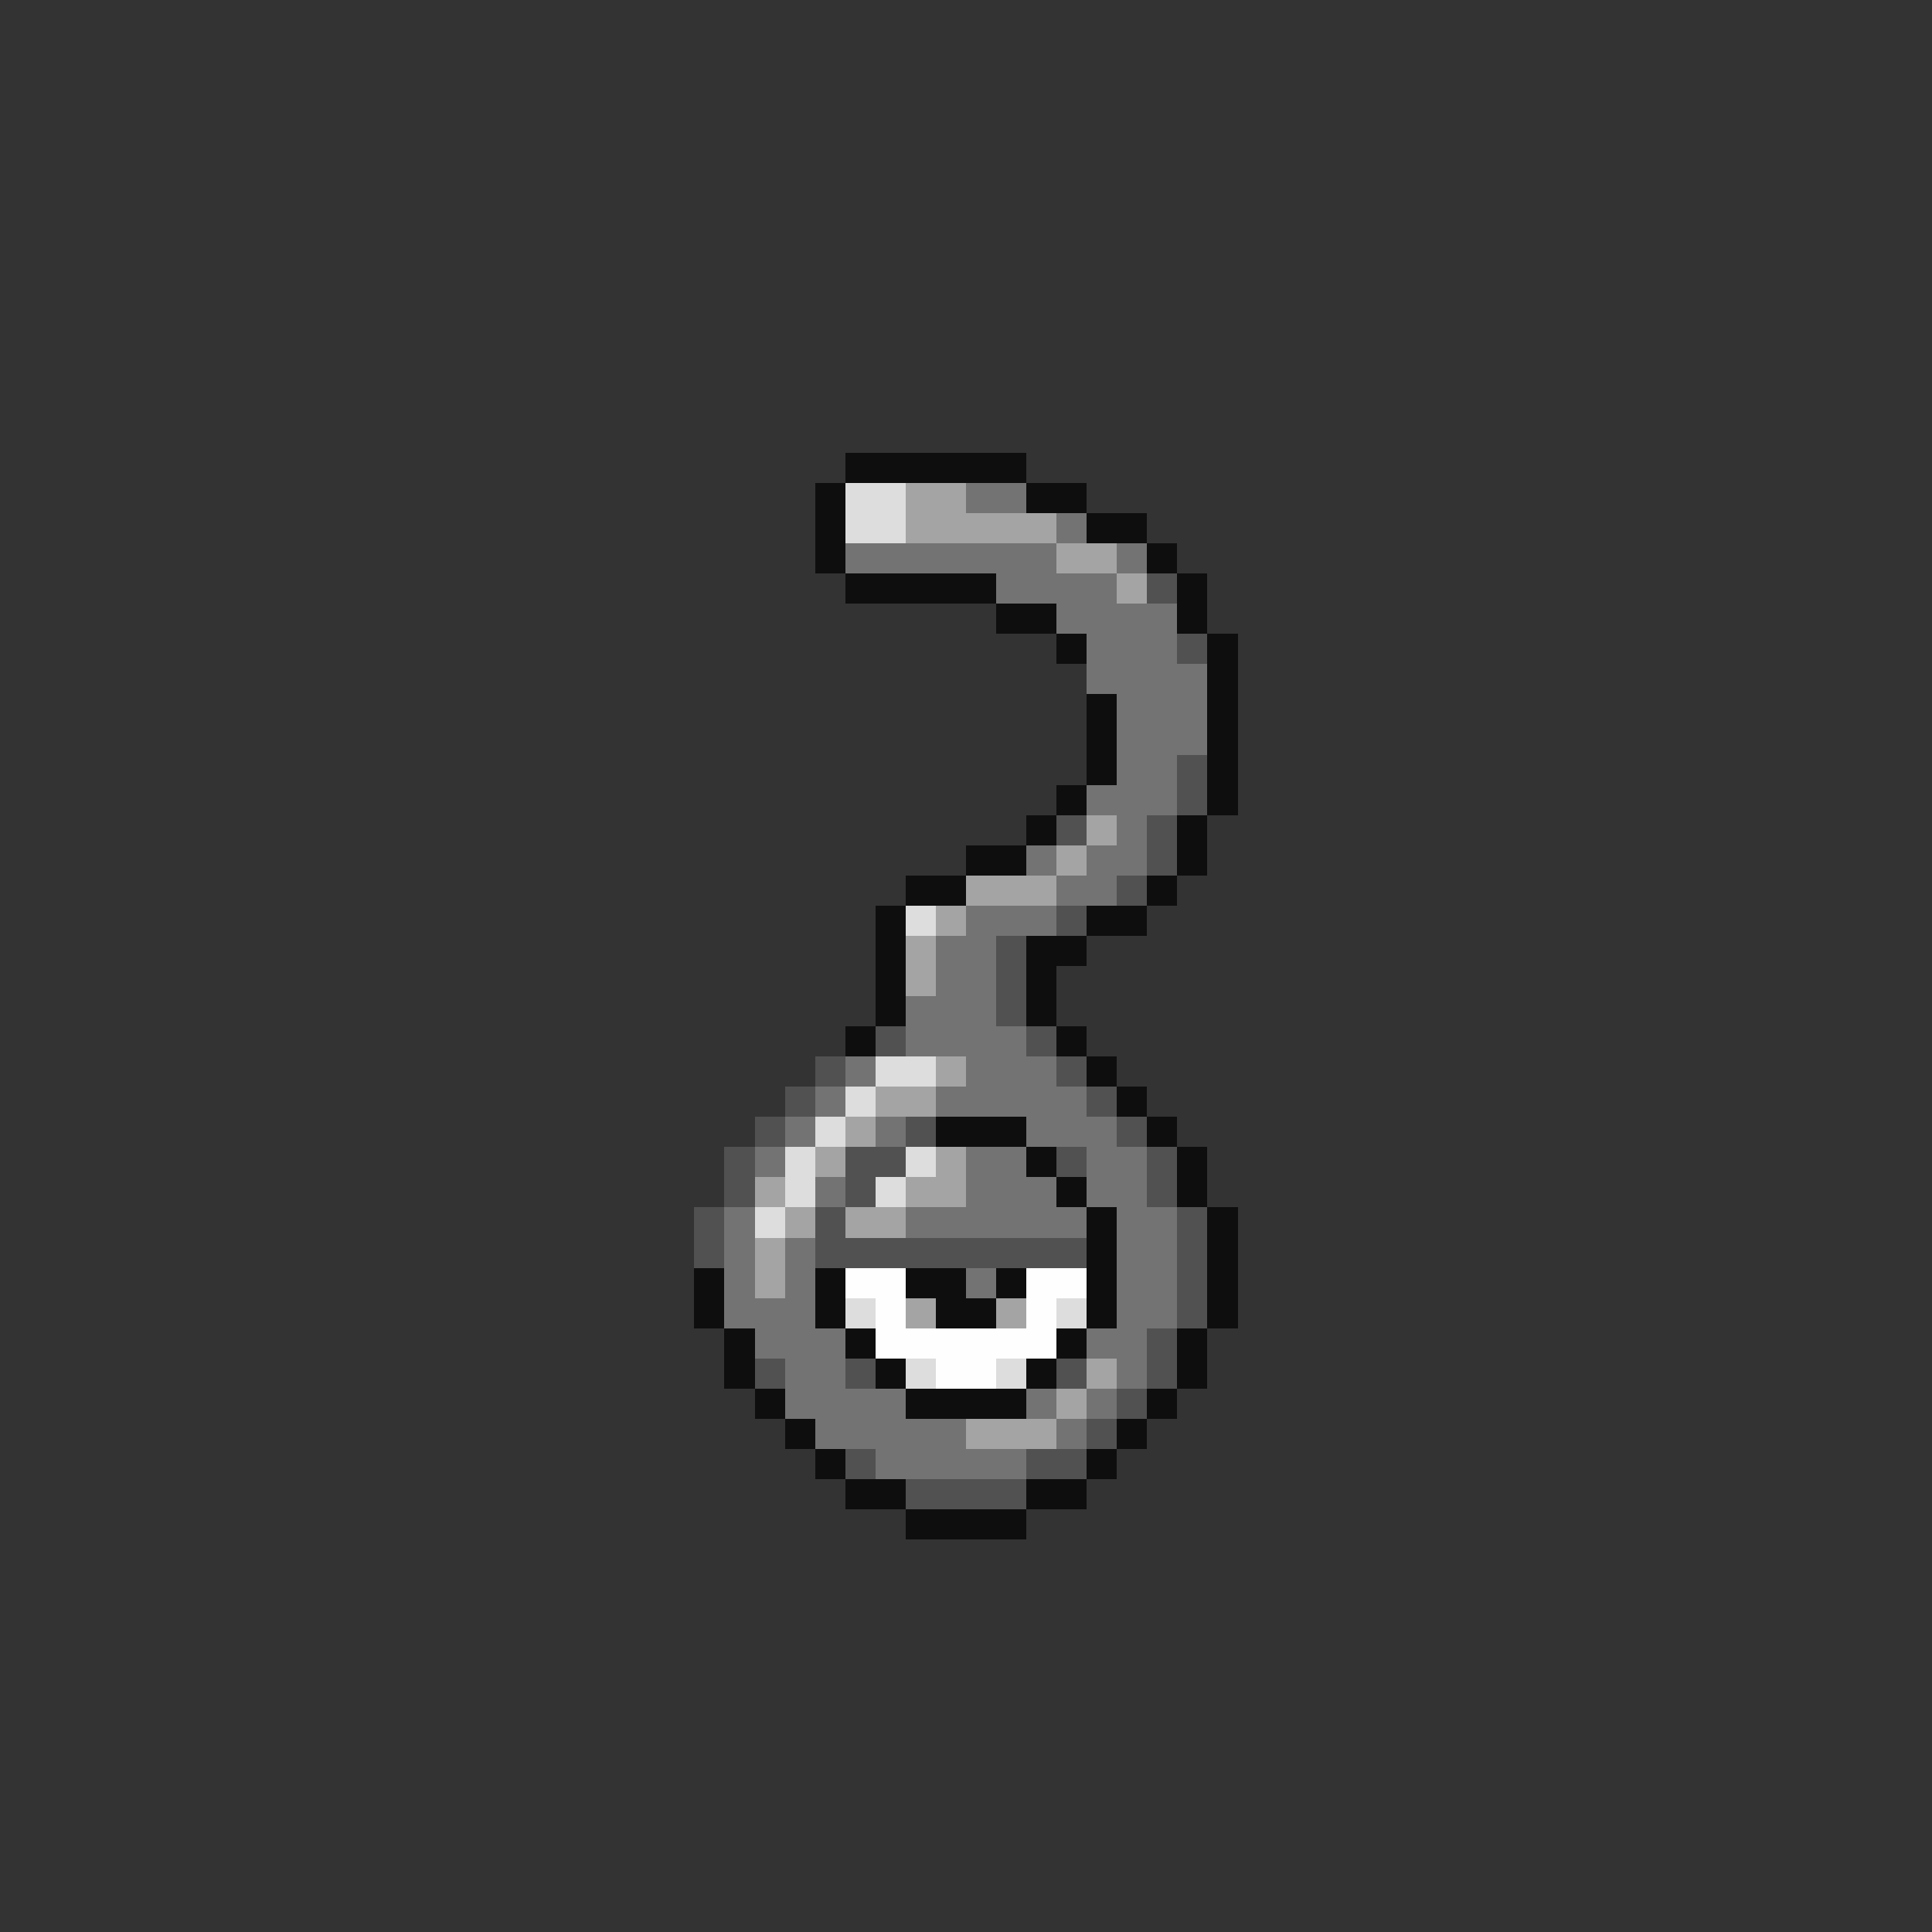 <svg xmlns="http://www.w3.org/2000/svg" viewBox="0 -0.5 64 64" shape-rendering="crispEdges">
<rect x="0" y="-0.5" width="64" height="64" fill="#333333" stroke="none"/>
<path stroke="#0e0e0e" d="M28 15h6M27 16h1M34 16h2M27 17h1M36 17h2M27 18h1M38 18h1M28 19h5M39 19h1M33 20h2M39 20h1M35 21h1M40 21h1M40 22h1M36 23h1M40 23h1M36 24h1M40 24h1M36 25h1M40 25h1M35 26h1M40 26h1M34 27h1M39 27h1M32 28h2M39 28h1M30 29h2M38 29h1M29 30h1M36 30h2M29 31h1M34 31h2M29 32h1M34 32h1M29 33h1M34 33h1M28 34h1M35 34h1M36 35h1M37 36h1M31 37h3M38 37h1M34 38h1M39 38h1M35 39h1M39 39h1M36 40h1M40 40h1M36 41h1M40 41h1M23 42h1M27 42h1M30 42h2M33 42h1M36 42h1M40 42h1M23 43h1M27 43h1M31 43h2M36 43h1M40 43h1M24 44h1M28 44h1M35 44h1M39 44h1M24 45h1M29 45h1M34 45h1M39 45h1M25 46h1M30 46h4M38 46h1M26 47h1M37 47h1M27 48h1M36 48h1M28 49h2M34 49h2M30 50h4" />
<path stroke="#dddddd" d="M28 16h2M28 17h2M30 30h1M29 35h2M28 36h1M27 37h1M26 38h1M30 38h1M26 39h1M29 39h1M25 40h1M28 43h1M35 43h1M30 45h1M33 45h1" />
<path stroke="#a4a4a4" d="M30 16h2M30 17h5M35 18h2M37 19h1M36 27h1M35 28h1M32 29h3M31 30h1M30 31h1M30 32h1M31 35h1M29 36h2M28 37h1M27 38h1M31 38h1M25 39h1M30 39h2M26 40h1M28 40h2M25 41h1M25 42h1M30 43h1M33 43h1M36 45h1M35 46h1M32 47h3" />
<path stroke="#737373" d="M32 16h2M35 17h1M28 18h7M37 18h1M33 19h4M35 20h4M36 21h3M36 22h4M37 23h3M37 24h3M37 25h2M36 26h3M37 27h1M34 28h1M36 28h2M35 29h2M32 30h3M31 31h2M31 32h2M30 33h3M30 34h4M28 35h1M32 35h3M27 36h1M31 36h5M26 37h1M29 37h1M34 37h3M25 38h1M32 38h2M36 38h2M27 39h1M32 39h3M36 39h2M24 40h1M30 40h6M37 40h2M24 41h1M26 41h1M37 41h2M24 42h1M26 42h1M32 42h1M37 42h2M24 43h3M37 43h2M25 44h3M36 44h2M26 45h2M37 45h1M26 46h4M34 46h1M36 46h1M27 47h5M35 47h1M29 48h5" />
<path stroke="#515151" d="M38 19h1M39 21h1M39 25h1M39 26h1M35 27h1M38 27h1M38 28h1M37 29h1M35 30h1M33 31h1M33 32h1M33 33h1M29 34h1M34 34h1M27 35h1M35 35h1M26 36h1M36 36h1M25 37h1M30 37h1M37 37h1M24 38h1M28 38h2M35 38h1M38 38h1M24 39h1M28 39h1M38 39h1M23 40h1M27 40h1M39 40h1M23 41h1M27 41h9M39 41h1M39 42h1M39 43h1M38 44h1M25 45h1M28 45h1M35 45h1M38 45h1M37 46h1M36 47h1M28 48h1M34 48h2M30 49h4" />
<path stroke="#fefefe" d="M28 42h2M34 42h2M29 43h1M34 43h1M29 44h6M31 45h2" />
</svg>